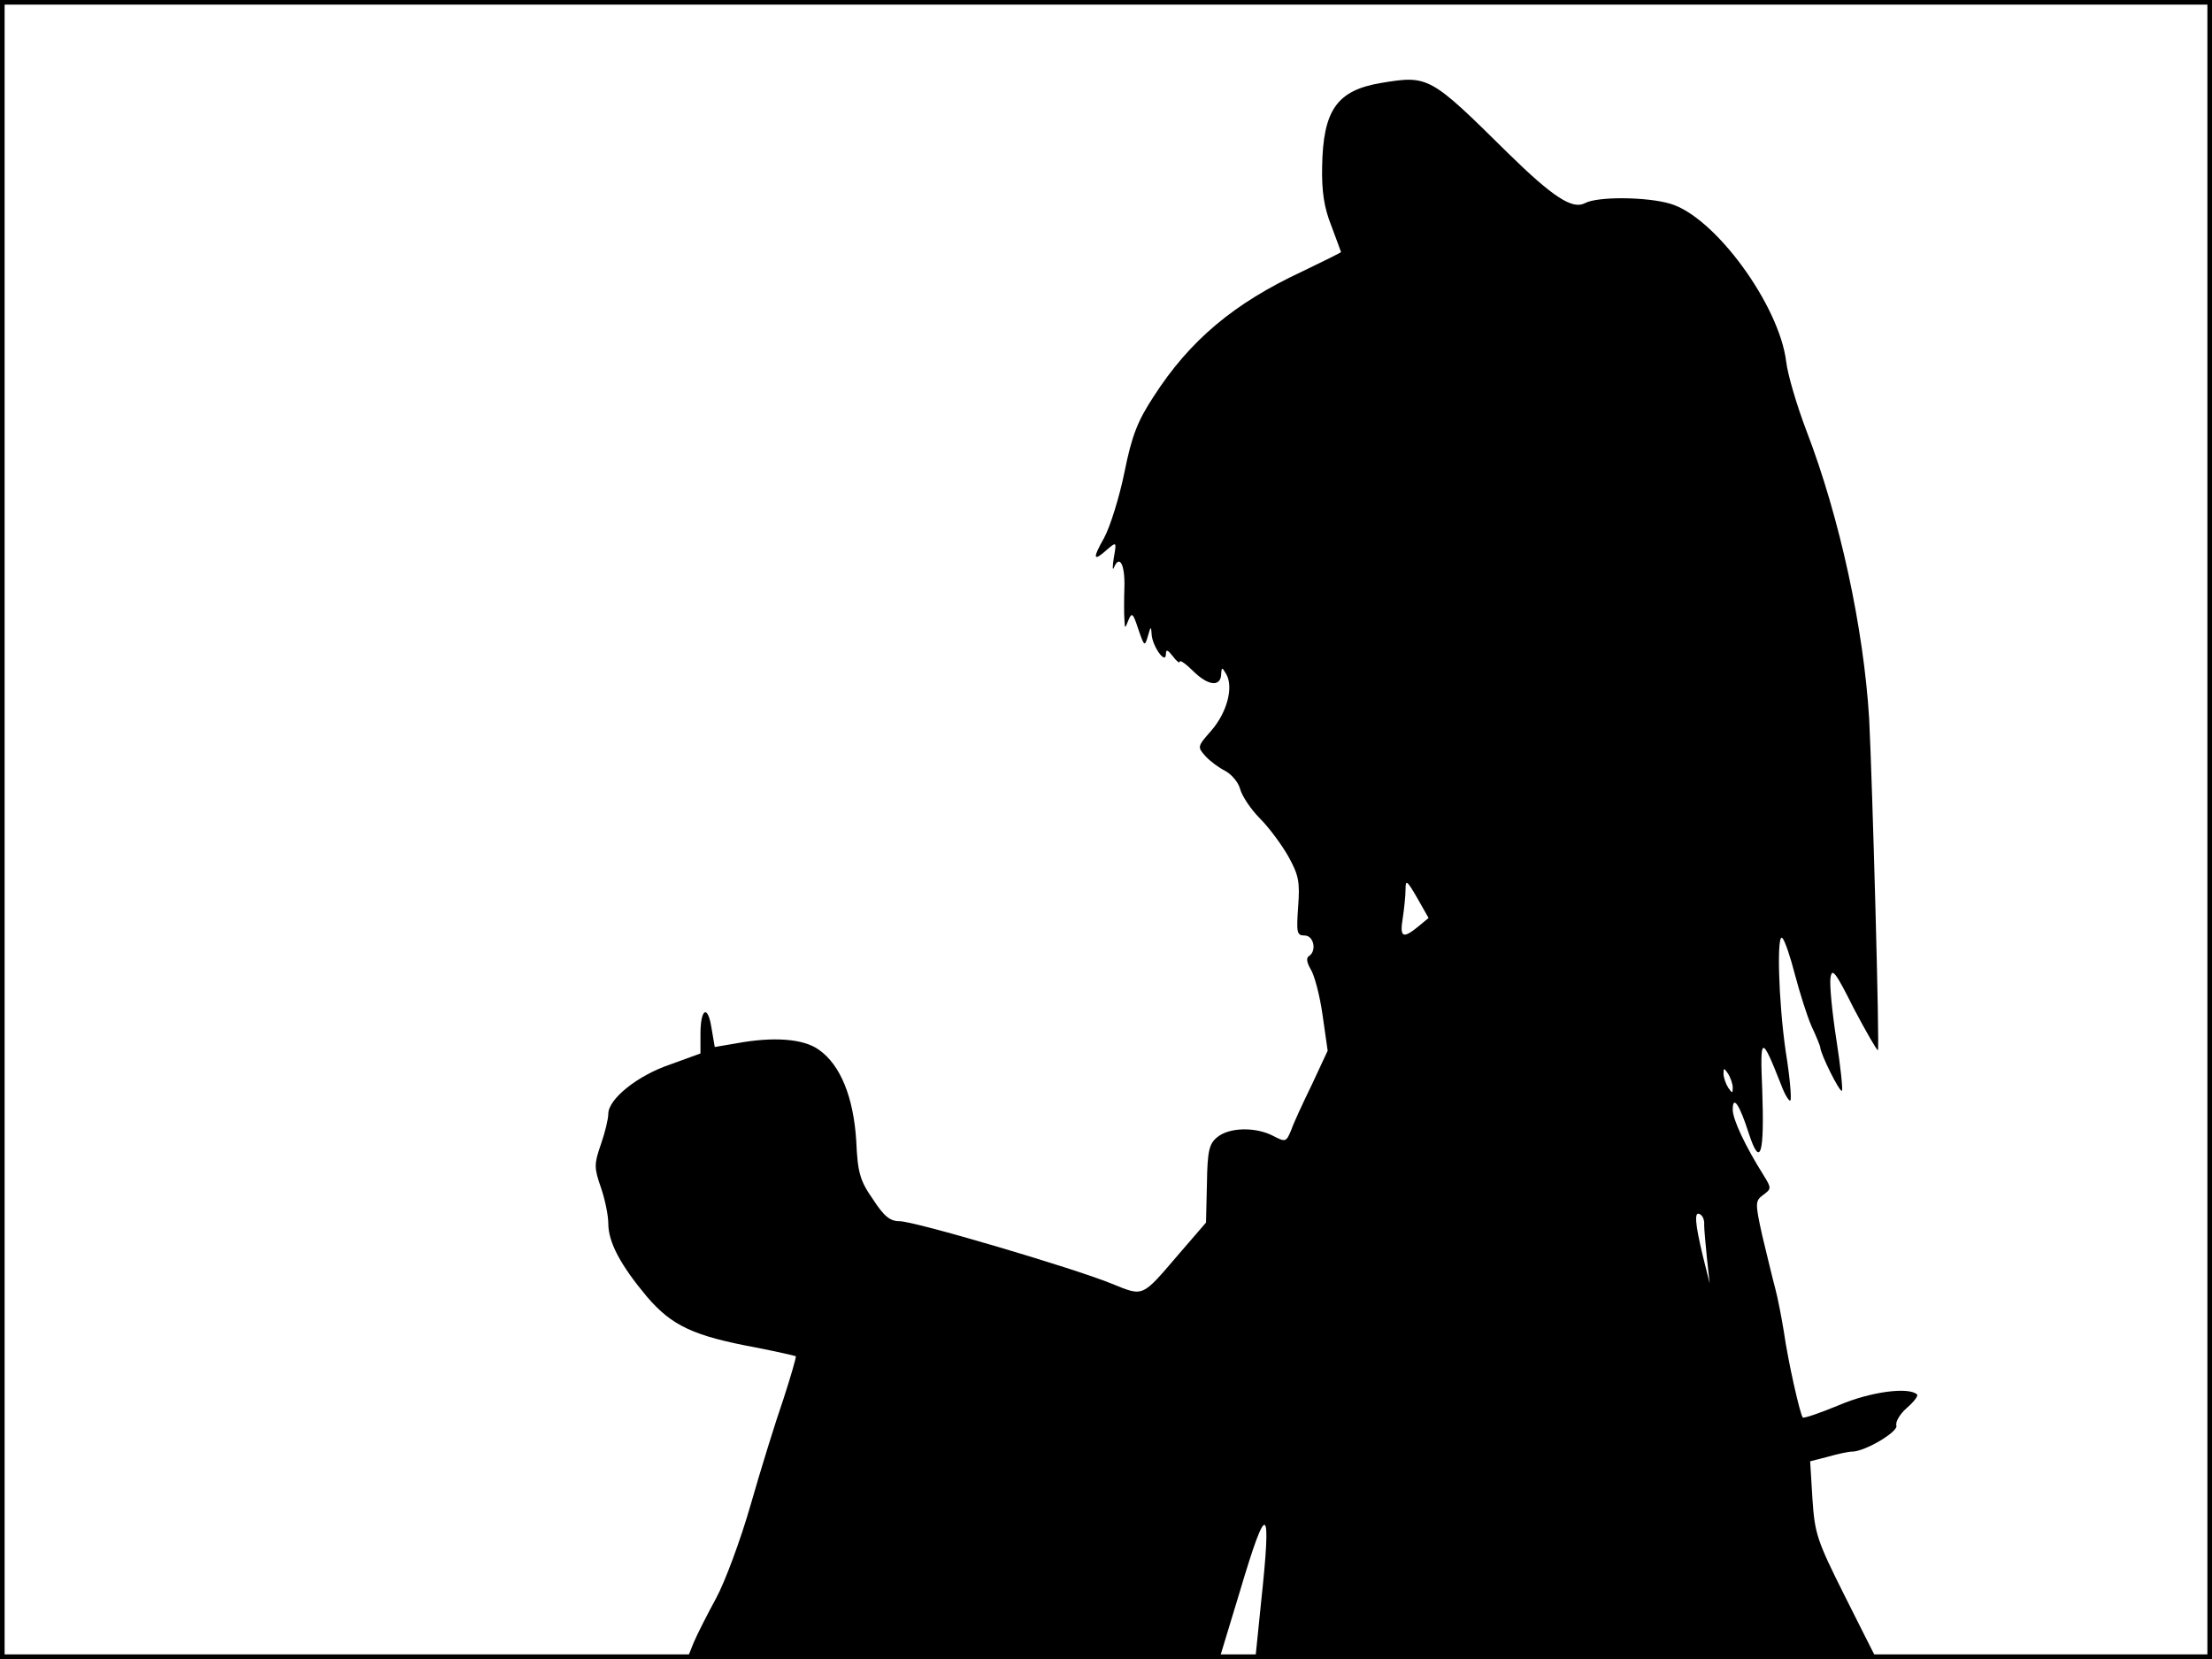 <?xml version="1.0" standalone="no"?>
<!DOCTYPE svg PUBLIC "-//W3C//DTD SVG 20010904//EN"
 "http://www.w3.org/TR/2001/REC-SVG-20010904/DTD/svg10.dtd">
<svg version="1.0" xmlns="http://www.w3.org/2000/svg"
 width="480pt" height="360pt" viewBox="0 0 480 360"
 preserveAspectRatio="xMidYMid meet">
<rect width="1" height="360" fill="#000000"/>
<rect x="479" width="1" height="360" fill="#000000"/>
<rect width="480" height="1" fill="#000000"/>
<rect y="359" width="480" height="1" fill="#000000"/>
<g transform="translate(0,360) scale(0.1,-0.1)"
fill="#000000" stroke="none">
<path d="M2997 3420 c-96 -16 -126 -59 -128 -182 -1 -53 4 -88 20 -128 11 -30
21 -56 21 -57 0 -1 -38 -20 -84 -42 -148 -69 -244 -149 -323 -272 -34 -52 -47
-84 -63 -164 -11 -54 -31 -118 -44 -142 -26 -46 -24 -53 7 -25 20 17 20 16 14
-18 -3 -19 -3 -29 0 -22 12 29 24 8 23 -40 -1 -29 -1 -62 0 -73 1 -20 1 -20 9
0 7 17 10 14 21 -20 13 -38 14 -39 21 -15 6 21 7 22 8 4 1 -25 30 -67 31 -44
0 12 4 10 15 -4 8 -11 15 -16 15 -12 0 5 14 -5 31 -22 32 -31 59 -33 59 -3 1
14 2 13 11 -2 16 -28 2 -83 -33 -123 -30 -34 -30 -35 -12 -55 10 -11 29 -25
43 -32 13 -7 28 -24 32 -39 4 -15 23 -44 43 -64 20 -20 48 -58 62 -83 22 -40
25 -54 21 -108 -4 -57 -3 -63 14 -63 20 0 27 -34 9 -45 -6 -4 -4 -14 4 -28 8
-12 20 -57 26 -100 l11 -77 -34 -73 c-19 -39 -40 -84 -45 -99 -11 -26 -12 -27
-39 -13 -38 20 -96 19 -122 -3 -17 -14 -21 -29 -22 -101 l-2 -84 -57 -66 c-84
-98 -77 -95 -149 -66 -84 34 -426 135 -459 135 -21 0 -34 11 -58 48 -28 40
-33 58 -36 127 -6 94 -34 164 -81 197 -33 24 -98 29 -179 14 l-47 -8 -7 41
c-8 52 -24 43 -24 -13 l0 -42 -66 -24 c-71 -24 -134 -75 -134 -107 0 -11 -7
-40 -16 -66 -15 -43 -15 -51 0 -94 9 -26 16 -61 16 -78 0 -41 27 -91 84 -159
54 -63 101 -85 236 -110 46 -9 85 -18 87 -19 1 -2 -11 -44 -27 -93 -17 -49
-49 -152 -71 -229 -22 -77 -56 -168 -75 -203 -19 -35 -41 -78 -49 -97 l-14
-35 578 0 577 0 44 145 c60 202 70 196 46 -27 l-12 -118 674 0 c370 0 672 3
670 8 -2 4 -32 63 -67 133 -58 116 -63 131 -68 206 l-5 82 39 10 c21 6 44 11
52 11 28 0 102 44 96 57 -2 8 8 25 23 38 15 13 25 26 22 29 -18 17 -101 6
-169 -23 -41 -17 -76 -29 -79 -27 -6 7 -32 122 -41 186 -5 30 -13 73 -19 95
-6 22 -18 73 -28 114 -16 72 -15 75 2 88 18 13 18 15 2 41 -41 65 -68 123 -68
144 0 33 15 11 35 -52 25 -76 34 -45 29 95 -5 119 -2 120 41 11 8 -22 18 -37
20 -34 3 3 -1 51 -10 106 -16 110 -20 262 -7 246 5 -5 17 -40 27 -79 10 -38
26 -89 36 -112 11 -23 19 -44 19 -46 0 -13 42 -98 47 -94 2 3 -3 53 -12 110
-9 58 -15 118 -13 134 3 24 10 16 51 -66 27 -51 50 -91 52 -90 4 5 -12 581
-19 720 -12 195 -63 434 -136 624 -21 55 -41 123 -44 150 -15 123 -155 315
-252 343 -51 15 -158 16 -185 1 -27 -14 -69 13 -167 109 -169 167 -172 169
-275 152z m80 -1831 c-33 -27 -40 -23 -33 19 3 20 6 48 6 62 0 22 3 20 25 -18
l25 -44 -23 -19z m683 -349 c0 -13 -1 -13 -10 0 -5 8 -10 22 -10 30 0 13 1 13
10 0 5 -8 10 -22 10 -30z m-62 -298 c0 -9 3 -42 6 -72 l6 -55 -15 60 c-17 71
-19 98 -6 90 6 -3 10 -13 9 -23z"/>
</g>
</svg>

